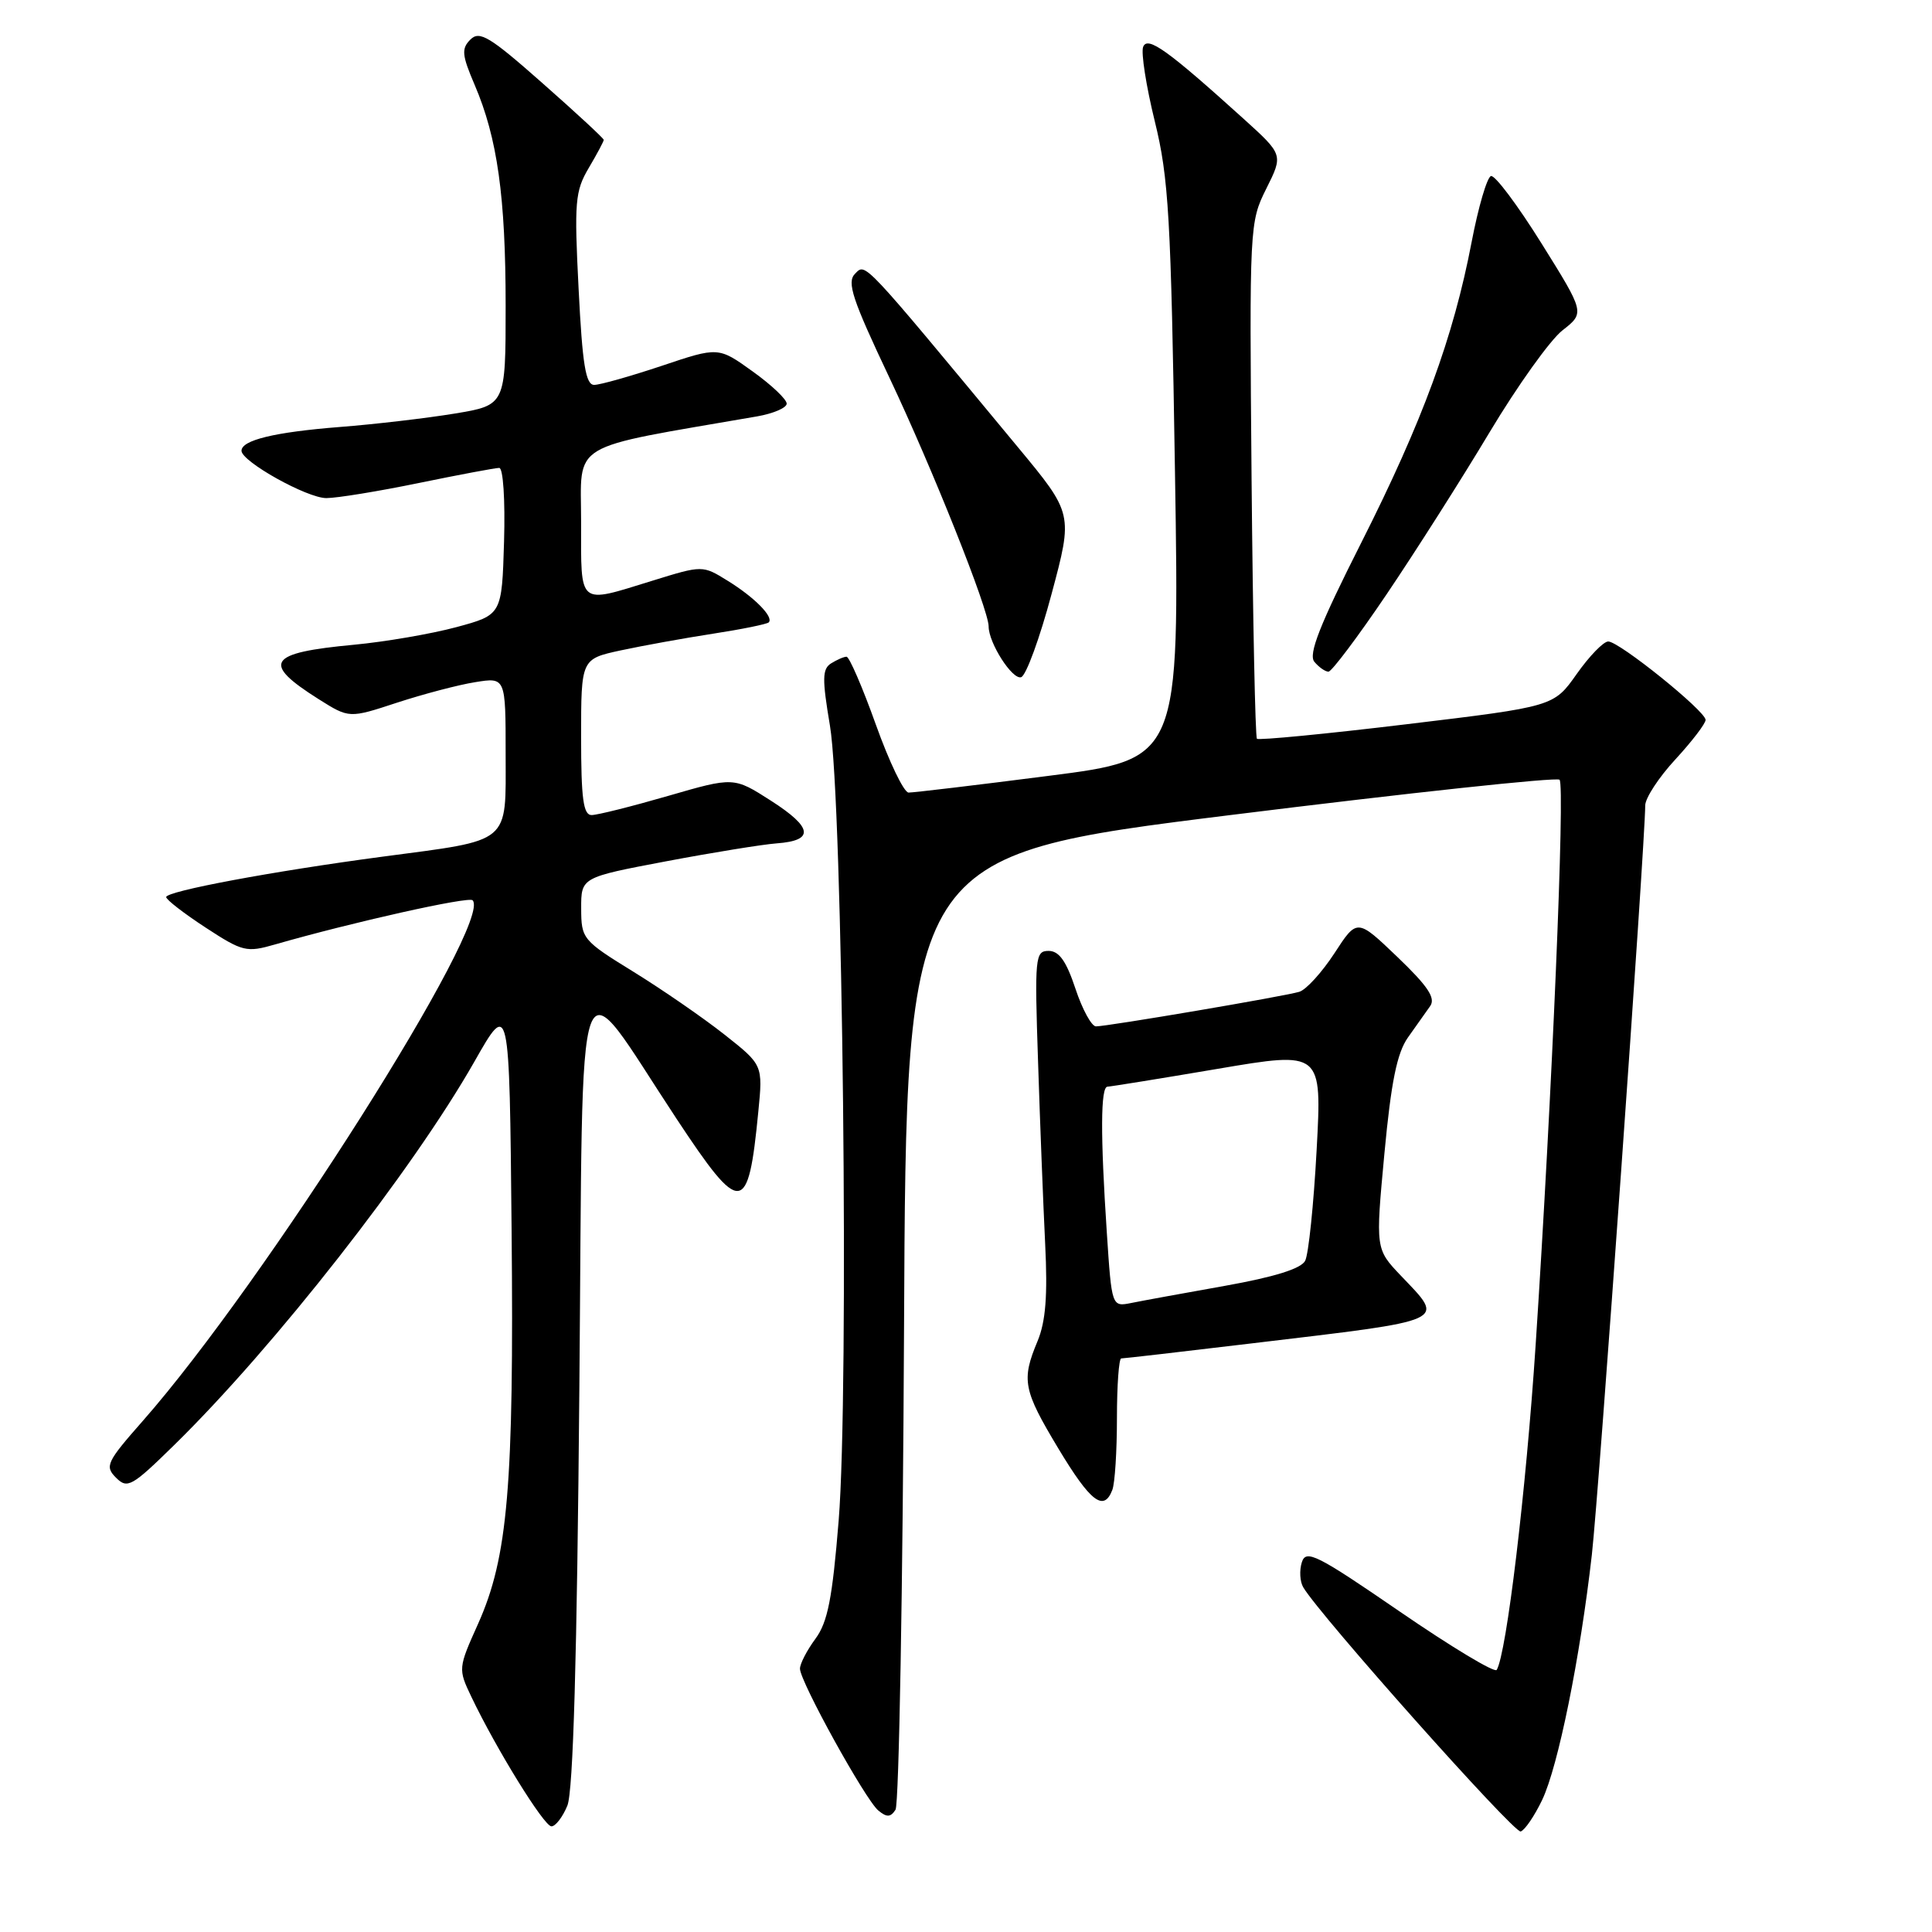 <?xml version="1.0" encoding="UTF-8" standalone="no"?>
<!DOCTYPE svg PUBLIC "-//W3C//DTD SVG 1.1//EN" "http://www.w3.org/Graphics/SVG/1.1/DTD/svg11.dtd" >
<svg xmlns="http://www.w3.org/2000/svg" xmlns:xlink="http://www.w3.org/1999/xlink" version="1.1" viewBox="0 0 256 256">
 <g >
 <path fill="currentColor"
d=" M 204.34 238.51 C 206.46 234.07 209.37 219.72 210.93 206.00 C 211.86 197.83 217.99 111.71 218.00 106.73 C 218.00 105.75 219.80 103.00 222.00 100.62 C 224.20 98.23 226.00 95.88 226.00 95.39 C 225.99 94.21 214.56 85.00 213.10 85.00 C 212.47 85.00 210.59 86.94 208.92 89.31 C 205.88 93.62 205.88 93.62 186.42 95.96 C 175.72 97.25 166.78 98.11 166.55 97.89 C 166.33 97.66 166.01 82.18 165.84 63.49 C 165.55 29.94 165.57 29.44 167.79 25.00 C 170.04 20.50 170.04 20.50 164.77 15.73 C 154.68 6.61 152.04 4.72 151.47 6.22 C 151.18 6.98 151.87 11.41 153.01 16.05 C 154.86 23.57 155.16 28.69 155.69 62.54 C 156.30 100.59 156.30 100.59 138.90 102.81 C 129.33 104.04 121.00 105.03 120.39 105.02 C 119.77 105.01 117.82 100.95 116.05 96.00 C 114.28 91.05 112.53 87.01 112.17 87.02 C 111.80 87.02 110.88 87.43 110.11 87.91 C 108.95 88.65 108.93 89.97 109.97 96.14 C 111.67 106.11 112.52 184.24 111.13 201.45 C 110.29 211.82 109.68 214.94 108.04 217.16 C 106.92 218.68 106.00 220.45 106.00 221.11 C 106.00 222.80 114.66 238.47 116.38 239.90 C 117.50 240.83 118.01 240.81 118.66 239.80 C 119.12 239.08 119.63 210.34 119.79 175.92 C 120.07 113.34 120.07 113.34 163.03 108.00 C 186.66 105.06 206.29 102.95 206.65 103.32 C 207.39 104.06 205.66 145.10 203.48 178.22 C 202.21 197.55 199.62 219.14 198.32 221.27 C 198.07 221.70 192.29 218.22 185.49 213.55 C 174.47 205.98 173.05 205.27 172.50 207.01 C 172.16 208.08 172.24 209.58 172.69 210.33 C 174.90 214.07 200.63 242.96 201.50 242.68 C 202.05 242.50 203.33 240.62 204.34 238.51 Z  M 75.18 239.25 C 75.95 237.38 76.46 219.69 76.77 183.76 C 77.30 123.76 75.94 127.50 89.65 148.25 C 98.20 161.19 99.14 161.11 100.48 147.31 C 101.09 141.11 101.09 141.11 96.00 137.09 C 93.20 134.88 87.78 131.14 83.96 128.78 C 77.19 124.61 77.02 124.40 77.01 120.38 C 77.00 116.26 77.00 116.26 88.25 114.13 C 94.44 112.96 101.04 111.89 102.92 111.75 C 107.94 111.38 107.71 109.66 102.16 106.10 C 97.23 102.94 97.23 102.94 88.50 105.47 C 83.70 106.86 79.15 108.00 78.39 108.00 C 77.29 108.00 77.00 105.81 77.00 97.66 C 77.00 87.32 77.00 87.32 82.25 86.18 C 85.14 85.56 90.64 84.56 94.47 83.97 C 98.31 83.38 101.63 82.70 101.86 82.47 C 102.56 81.77 99.98 79.15 96.43 76.96 C 93.09 74.89 93.09 74.89 86.44 76.95 C 76.49 80.02 77.00 80.43 77.00 69.16 C 77.00 58.35 74.99 59.56 100.34 55.17 C 102.45 54.80 104.21 54.05 104.24 53.50 C 104.28 52.95 102.26 51.03 99.75 49.23 C 95.19 45.95 95.19 45.95 87.67 48.48 C 83.53 49.86 79.51 51.00 78.73 51.00 C 77.61 51.00 77.17 48.30 76.67 38.31 C 76.08 26.77 76.20 25.32 78.01 22.26 C 79.11 20.40 80.00 18.73 80.00 18.53 C 80.00 18.34 76.34 14.95 71.87 11.01 C 64.88 4.83 63.54 4.03 62.33 5.24 C 61.12 6.45 61.20 7.29 62.90 11.26 C 65.91 18.29 67.00 26.07 67.00 40.52 C 67.00 53.68 67.00 53.68 60.25 54.80 C 56.54 55.41 49.67 56.22 45.00 56.58 C 36.39 57.26 32.00 58.32 32.00 59.73 C 32.01 61.16 40.68 66.00 43.24 66.00 C 44.64 66.00 50.15 65.10 55.50 64.00 C 60.85 62.90 65.64 62.00 66.15 62.00 C 66.67 62.00 66.95 66.22 66.79 71.74 C 66.50 81.47 66.50 81.47 60.47 83.10 C 57.16 83.99 51.06 85.04 46.92 85.43 C 35.46 86.50 34.59 87.82 42.22 92.64 C 46.27 95.19 46.27 95.19 52.60 93.11 C 56.09 91.97 60.75 90.74 62.97 90.39 C 67.00 89.74 67.00 89.74 67.00 99.90 C 67.00 111.97 67.90 111.23 50.63 113.52 C 36.05 115.46 22.00 118.09 22.02 118.87 C 22.03 119.22 24.37 121.03 27.23 122.90 C 32.15 126.11 32.65 126.24 36.46 125.14 C 46.69 122.20 62.09 118.76 62.62 119.29 C 65.39 122.06 35.05 169.95 18.92 188.28 C 14.12 193.73 13.86 194.29 15.37 195.80 C 16.88 197.31 17.46 196.99 23.09 191.47 C 36.35 178.48 54.65 155.10 62.85 140.69 C 67.50 132.50 67.50 132.50 67.79 163.00 C 68.11 196.88 67.30 206.34 63.35 215.16 C 60.71 221.03 60.70 221.15 62.44 224.80 C 65.76 231.76 72.09 242.00 73.07 242.00 C 73.61 242.00 74.56 240.76 75.18 239.25 Z  M 147.39 197.42 C 147.73 196.55 148.00 192.27 148.00 187.92 C 148.00 183.56 148.26 180.00 148.57 180.00 C 148.89 180.00 156.65 179.11 165.82 178.01 C 192.31 174.85 191.51 175.22 185.63 169.04 C 182.26 165.50 182.26 165.50 183.44 152.86 C 184.33 143.36 185.11 139.53 186.56 137.47 C 187.63 135.96 188.95 134.09 189.50 133.32 C 190.26 132.25 189.21 130.68 185.16 126.80 C 179.82 121.69 179.82 121.69 176.82 126.31 C 175.16 128.85 173.07 131.15 172.16 131.42 C 170.18 132.02 146.74 136.00 145.22 136.00 C 144.64 136.00 143.41 133.75 142.50 131.00 C 141.29 127.35 140.33 126.00 138.95 126.00 C 137.16 126.00 137.08 126.78 137.55 140.75 C 137.81 148.86 138.24 159.70 138.49 164.83 C 138.83 171.68 138.56 175.11 137.48 177.71 C 135.32 182.88 135.57 184.17 140.24 191.94 C 144.50 199.02 146.26 200.37 147.39 197.42 Z  M 139.34 78.70 C 142.19 68.07 142.19 68.07 134.84 59.21 C 114.08 34.16 114.73 34.84 113.30 36.27 C 112.18 37.39 112.92 39.63 117.86 50.06 C 123.54 62.06 131.00 80.75 131.00 83.01 C 131.00 85.20 134.15 90.12 135.31 89.73 C 135.96 89.52 137.78 84.55 139.34 78.70 Z  M 183.73 78.75 C 187.54 73.11 193.68 63.46 197.37 57.29 C 201.06 51.13 205.41 45.04 207.04 43.77 C 210.00 41.45 210.00 41.45 204.25 32.24 C 201.09 27.18 198.08 23.16 197.56 23.33 C 197.04 23.49 195.89 27.42 195.00 32.06 C 192.58 44.72 188.49 55.84 180.38 71.90 C 174.86 82.82 173.34 86.70 174.16 87.69 C 174.76 88.41 175.60 89.00 176.03 89.00 C 176.45 89.00 179.92 84.39 183.73 78.75 Z  M 146.66 163.34 C 145.80 150.36 145.83 144.00 146.75 143.99 C 147.16 143.98 153.72 142.92 161.33 141.63 C 175.17 139.28 175.17 139.28 174.46 152.39 C 174.07 159.60 173.39 166.20 172.94 167.06 C 172.40 168.11 168.86 169.21 162.31 170.38 C 156.92 171.34 151.33 172.36 149.91 172.65 C 147.31 173.17 147.31 173.17 146.66 163.34 Z "/>
</g>
</svg>